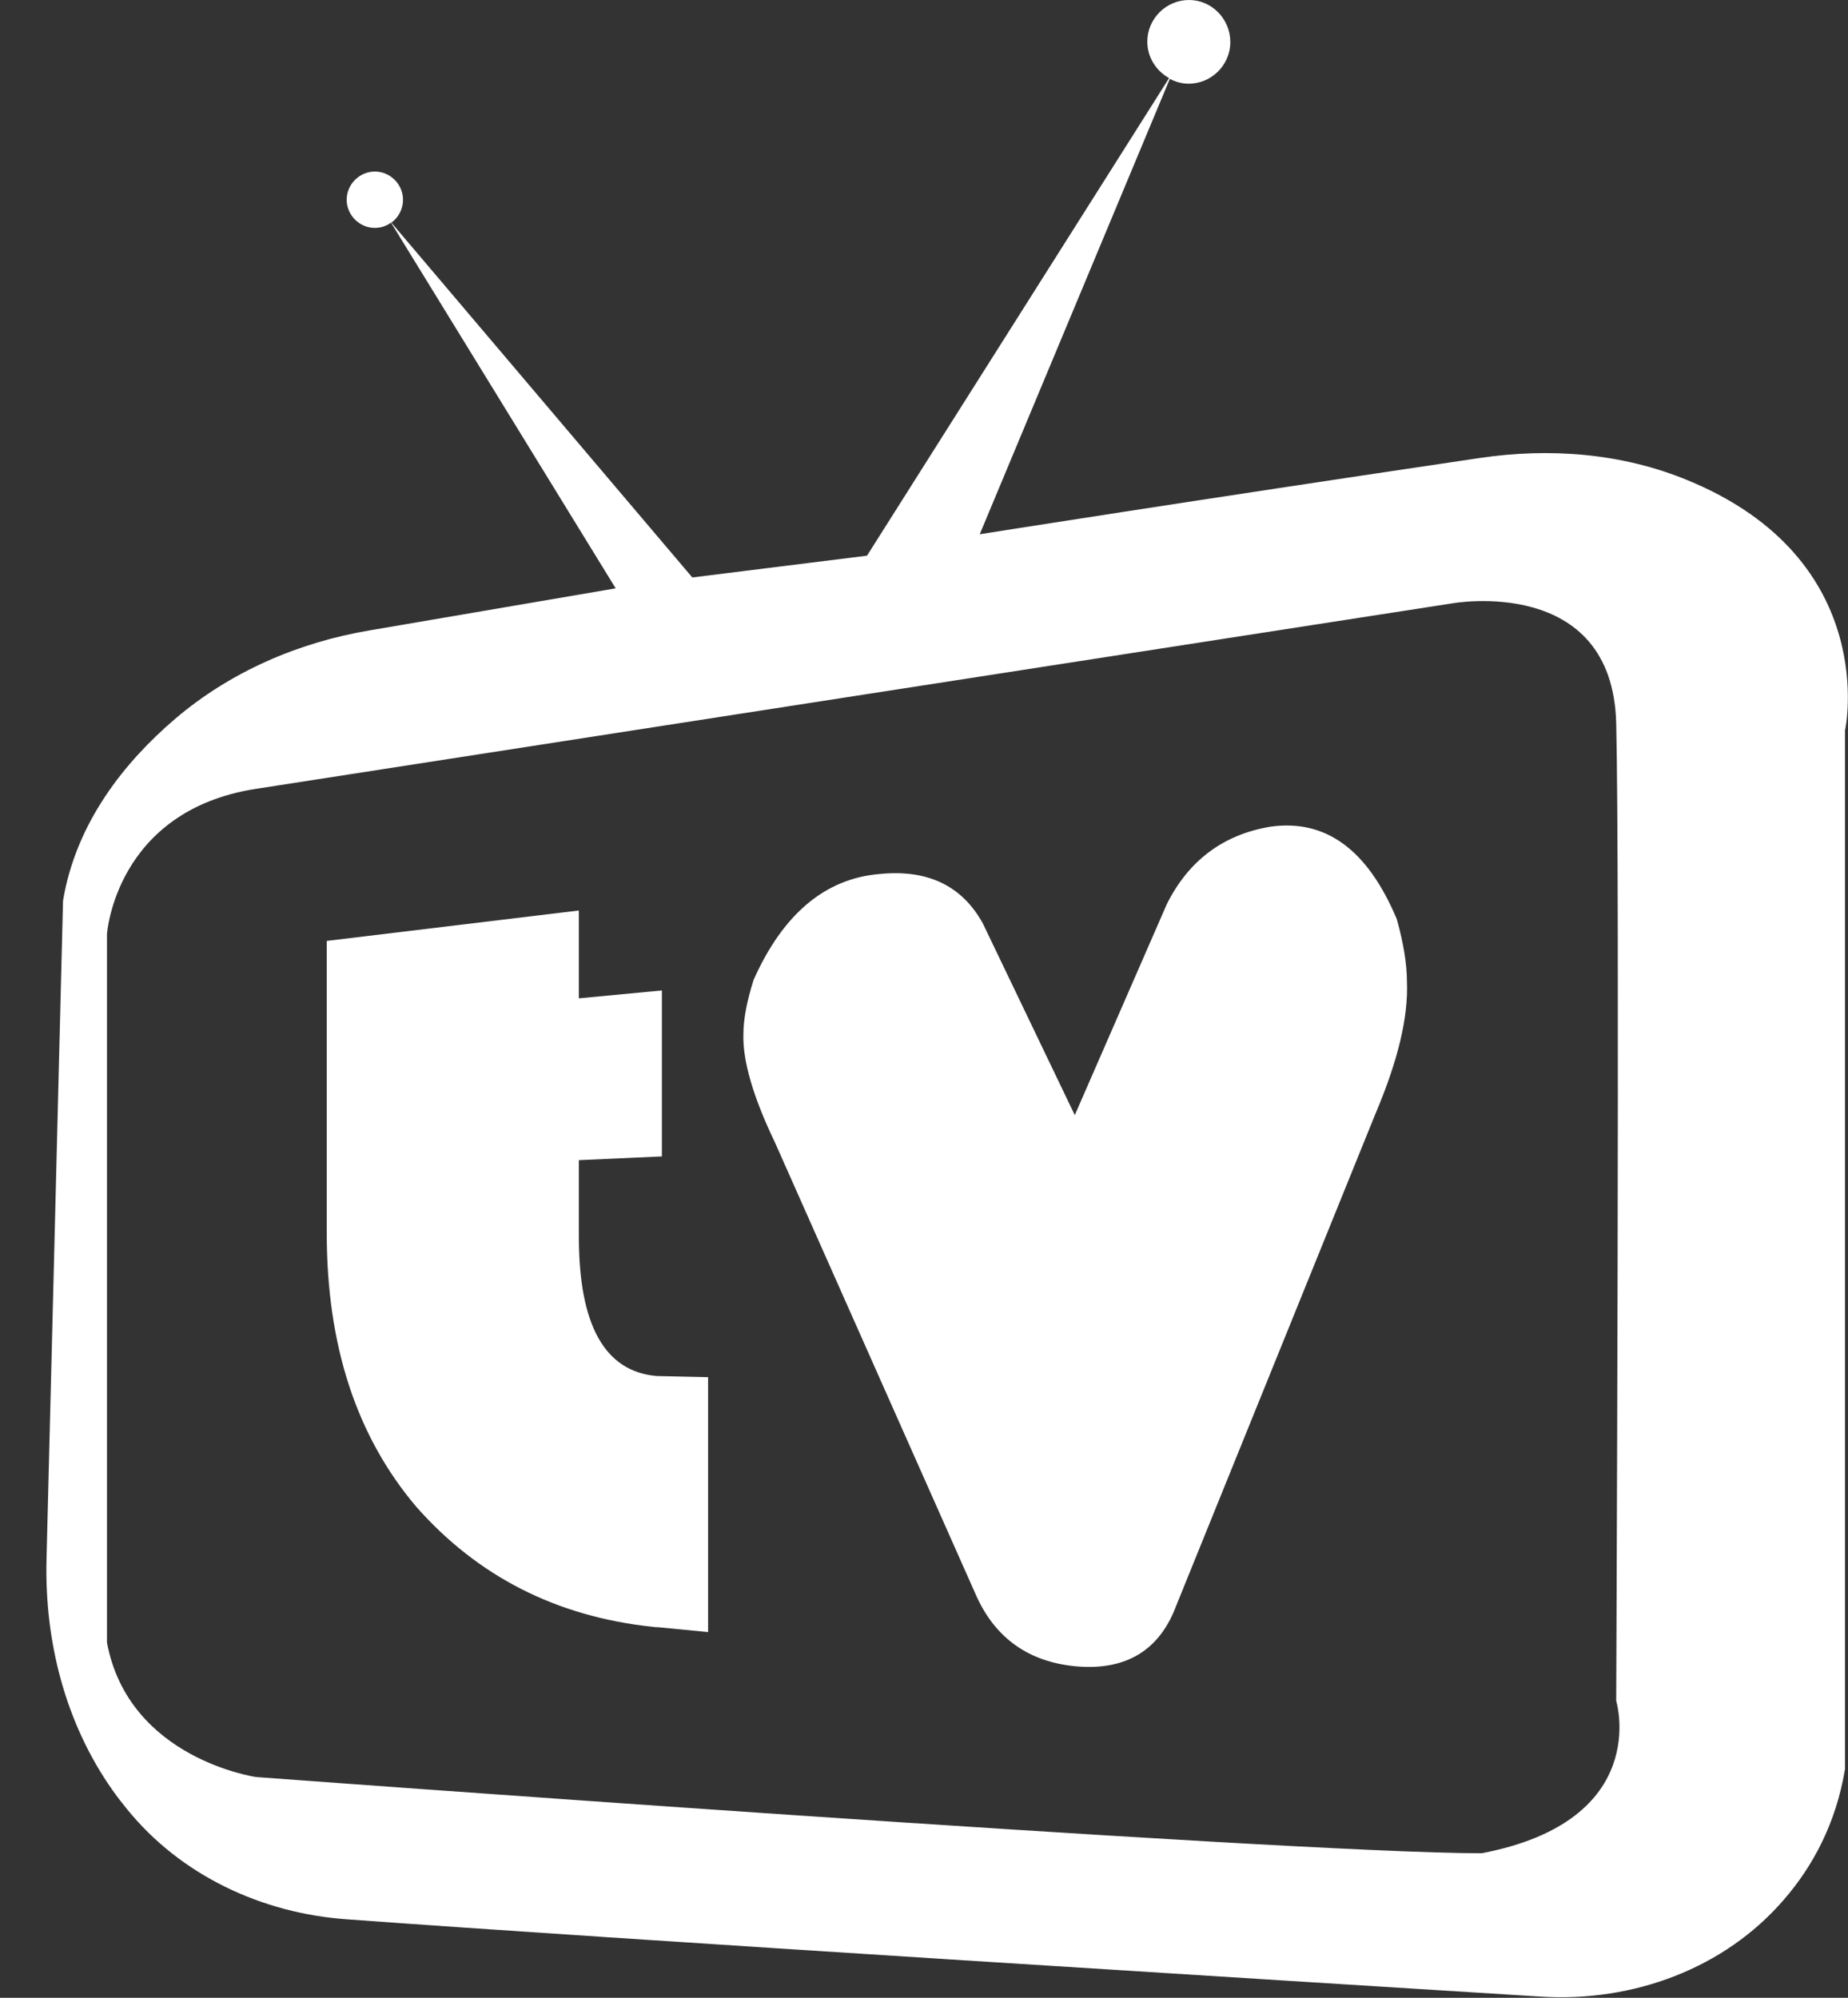 <svg width="37" height="40" viewBox="0 0 37 40" fill="none"
     xmlns="http://www.w3.org/2000/svg">
  <rect x="0" y="0" width="37" height="40" fill="#333333" stroke="none"/>
  <path d="M33.788 9.615C32.479 9.073 31.027 8.961 29.621 9.171C23.881 10.021 19.616 10.697 19.616 10.697L23.422 1.579C23.535 1.639 23.663 1.676 23.798 1.676C24.257 1.676 24.633 1.301 24.633 0.842C24.633 0.383 24.265 0 23.806 0C23.347 0 22.971 0.376 22.971 0.834C22.971 1.15 23.151 1.421 23.407 1.564L17.359 11.126L13.861 11.562L7.836 4.458C7.979 4.353 8.069 4.187 8.069 3.999C8.069 3.691 7.814 3.435 7.505 3.435C7.197 3.435 6.941 3.691 6.941 3.999C6.941 4.307 7.197 4.563 7.505 4.563C7.625 4.563 7.738 4.525 7.829 4.458L12.327 11.78L7.4 12.622C5.971 12.862 4.602 13.456 3.503 14.396C2.51 15.245 1.525 16.456 1.262 18.034L0.931 31.235C0.893 32.866 1.307 34.497 2.247 35.835C2.337 35.963 2.435 36.091 2.54 36.219C3.616 37.549 5.241 38.309 6.948 38.429C12.139 38.812 26.063 39.677 30.854 39.977C32.69 40.09 34.525 39.421 35.721 38.03C36.293 37.369 36.759 36.512 36.94 35.422V14.621C36.947 14.621 37.669 11.208 33.788 9.615ZM29.666 37.106C25.664 37.106 5.128 35.58 5.128 35.58C5.128 35.58 2.578 35.219 2.142 32.889C2.142 30.197 2.142 18.703 2.142 18.703C2.142 18.703 2.307 16.23 5.128 15.794L29.079 12.08C29.079 12.08 32.283 11.502 32.359 14.479C32.434 17.463 32.359 34.054 32.359 34.054C32.359 34.054 33.088 36.452 29.666 37.106Z"
        fill="white" />
  <path d="M25.431 16.553C24.49 16.711 23.798 17.23 23.362 18.102L21.519 22.327L19.676 18.485C19.255 17.726 18.563 17.403 17.608 17.5C16.517 17.591 15.674 18.305 15.088 19.62C14.952 20.049 14.884 20.41 14.884 20.71C14.869 21.244 15.08 21.966 15.516 22.875L19.556 31.971C19.939 32.806 20.601 33.272 21.527 33.362C22.482 33.452 23.144 33.092 23.497 32.28L27.537 22.304C27.988 21.244 28.199 20.365 28.169 19.658C28.169 19.305 28.101 18.884 27.966 18.403C27.379 17.004 26.537 16.395 25.431 16.553Z"
        fill="white" />
  <path d="M11.59 24.762V23.229L13.252 23.154V19.831L11.59 19.989V18.23L6.542 18.839V24.687C6.542 26.942 7.137 28.754 8.333 30.167C9.559 31.558 11.138 32.37 13.072 32.573L13.132 32.58C13.139 32.58 13.147 32.58 13.154 32.58C13.162 32.58 13.162 32.58 13.169 32.58L14.177 32.678V27.574L13.147 27.551C12.109 27.461 11.59 26.536 11.59 24.762Z"
        fill="white" />
</svg>
